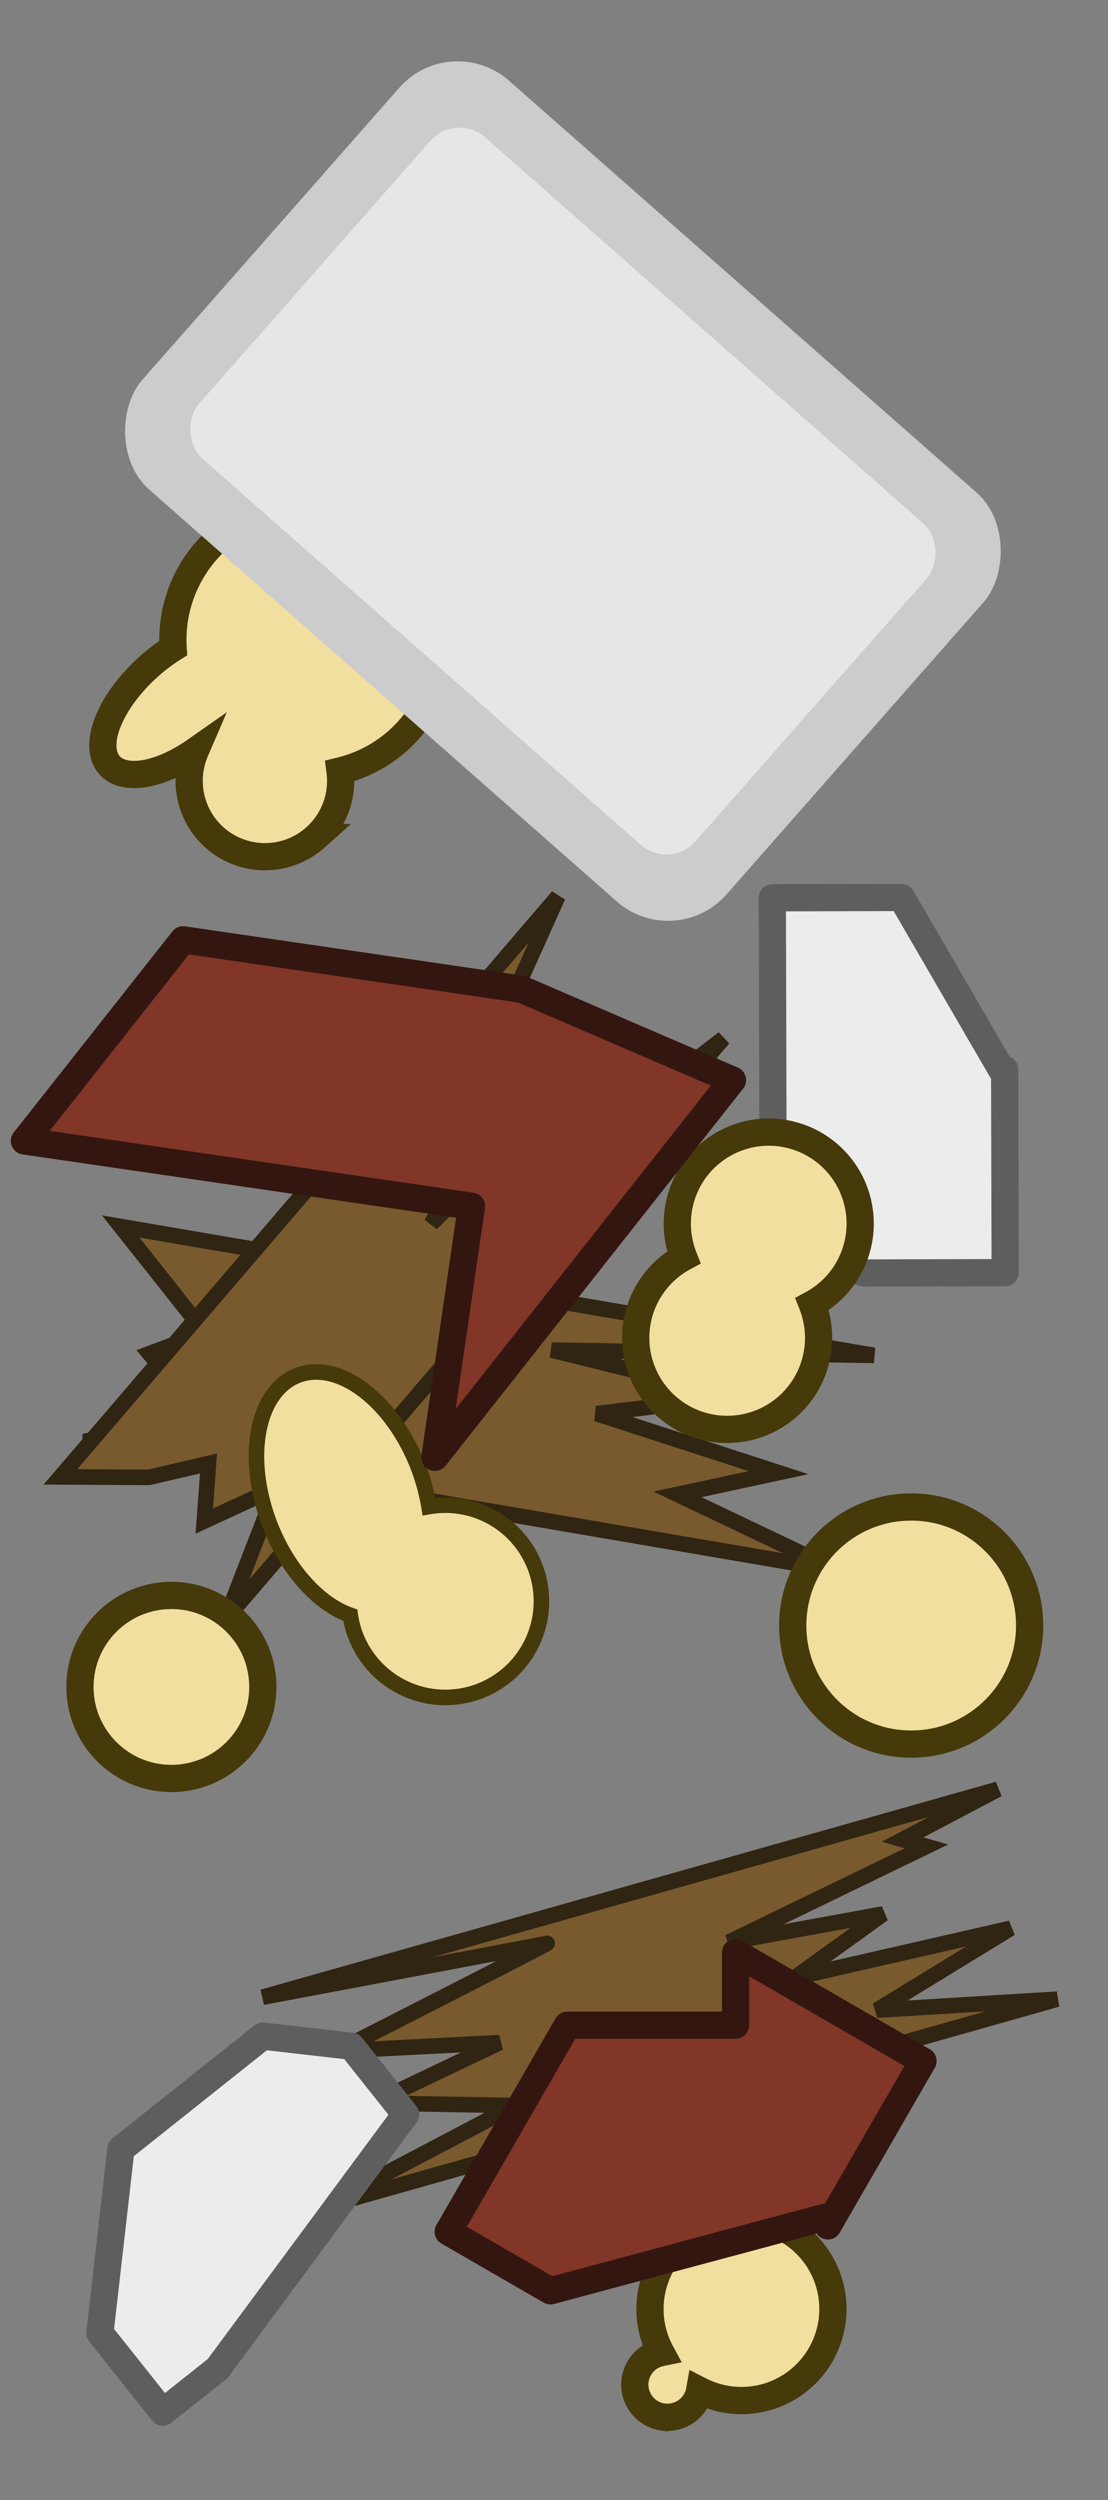 <?xml version="1.0" encoding="UTF-8" standalone="no"?>
<!-- Created with Inkscape (http://www.inkscape.org/) -->

<svg
   width="142.469"
   height="321.178"
   viewBox="0 0 37.695 84.978"
   version="1.1"
   id="svg1"
   inkscape:version="1.3.2 (1:1.3.2+202311252150+091e20ef0f)"
   sodipodi:docname="small_bed_residue.svg"
   xmlns:inkscape="http://www.inkscape.org/namespaces/inkscape"
   xmlns:sodipodi="http://sodipodi.sourceforge.net/DTD/sodipodi-0.dtd"
   xmlns="http://www.w3.org/2000/svg"
   xmlns:svg="http://www.w3.org/2000/svg">
  <rect x="0" y="0" width="37.695" height="84.978" fill="#808080" stroke="none"/>
  <sodipodi:namedview
     id="namedview1"
     pagecolor="#505050"
     bordercolor="#ffffff"
     borderopacity="1"
     inkscape:showpageshadow="0"
     inkscape:pageopacity="0"
     inkscape:pagecheckerboard="1"
     inkscape:deskcolor="#d1d1d1"
     inkscape:document-units="px"
     inkscape:zoom="2.1255752"
     inkscape:cx="31.75611"
     inkscape:cy="163.0147"
     inkscape:window-width="2560"
     inkscape:window-height="1372"
     inkscape:window-x="0"
     inkscape:window-y="0"
     inkscape:window-maximized="1"
     inkscape:current-layer="layer1" />
  <defs
     id="defs1" />
  <g
     inkscape:label="Layer 1"
     inkscape:groupmode="layer"
     id="layer1"
     transform="translate(-86.083,-110.767)">
    <path
       id="rect5403"
       style="fill:#ececec;fill-opacity:1;stroke:#5e5e5e;stroke-width:0.926;stroke-linecap:round;stroke-linejoin:round;stroke-miterlimit:4;stroke-dasharray:none;stroke-opacity:1"
       d="m 120.262,147.117 -0.086,0.05 -3.423,-5.894 -4.395,0.011 0.031,11.931 3.109,0.824 4.782,-0.012 z" />
    <path
       id="rect863"
       style="fill:#785a2e;fill-opacity:1;stroke:#302412;stroke-width:0.529;stroke-linecap:square;stroke-miterlimit:4;stroke-dasharray:none;stroke-opacity:1"
       d="m 114.565,164.148 -5.433,-2.584 3.435,-0.74 -6.184,-2.004 4.809,-0.595 -6.341,-1.565 10.965,0.179 -25.627,-4.382 1.4,1.762 1.468,1.857 -1.889,0.702 1.793,2.146 -4.021,0.842 z" />
    <path
       id="rect863-3"
       style="fill:#785a2e;fill-opacity:1;stroke:#302412;stroke-width:0.529;stroke-linecap:square;stroke-miterlimit:4;stroke-dasharray:none;stroke-opacity:1"
       d="m 122.05,178.722 -6.135,0.374 4.553,-2.784 -7.343,1.677 3.007,-2.165 -5.257,0.961 6.727,-3.257 -0.813,-0.231 3.246,-1.71 -25.019,7.068 c 0,0 9.535,-1.79 9.679,-1.83 0.143,-0.041 -7.126,3.656 -7.126,3.656 l 5.511,-0.281 -4.311,2.053 4.838,0.085 -6.574,3.454 z" />
    <path
       id="rect863-6"
       style="fill:#785a2e;fill-opacity:1;stroke:#302412;stroke-width:0.529;stroke-linecap:square;stroke-miterlimit:4;stroke-dasharray:none;stroke-opacity:1"
       d="m 110.693,146.064 -5.501,4.239 1.865,-4.138 -6.299,6.196 2.741,-4.848 -2.257,1.593 2.141,-4.134 1.682,-3.736 -16.928,19.733 3.006,0.017 2.033,-0.473 -0.142,1.957 2.453,-1.13 -1.724,4.456 z" />
    <path
       id="path1534"
       style="fill:#f1df9f;fill-opacity:1;stroke:#46390a;stroke-width:0.926;stroke-linecap:square;stroke-miterlimit:4;stroke-dasharray:none;stroke-opacity:1"
       d="m 108.052,157.66 a 3.111,3.111 62.933 0 0 4.186,1.354 3.111,3.111 62.933 0 0 1.475,-3.917 3.111,3.111 62.933 0 0 1.294,-4.152 3.111,3.111 62.933 0 0 -4.186,-1.355 3.111,3.111 62.933 0 0 -1.477,3.916 3.111,3.111 62.933 0 0 -1.292,4.153 z" />
    <ellipse
       style="fill:#f1df9f;fill-opacity:1;stroke:#46390a;stroke-width:0.926;stroke-linecap:square;stroke-miterlimit:4;stroke-dasharray:none;stroke-opacity:1"
       id="ellipse1618"
       cx="91.914"
       cy="168.109"
       rx="3.111"
       ry="3.111" />
    <path
       id="ellipse1620"
       style="fill:#f1df9f;fill-opacity:1;stroke:#46390a;stroke-width:0.926;stroke-linecap:square;stroke-miterlimit:4;stroke-dasharray:none;stroke-opacity:1"
       d="m 108.623,192.922 a 1.111,1.111 8.729 0 0 1.261,-0.901 3.111,3.111 8.729 0 0 0.952,0.309 3.111,3.111 8.729 0 0 3.547,-2.603 3.111,3.111 8.729 0 0 -2.603,-3.547 3.111,3.111 8.729 0 0 -3.548,2.603 3.111,3.111 8.729 0 0 0.339,1.954 1.111,1.111 8.729 0 0 -0.878,0.92 1.111,1.111 8.729 0 0 0.929,1.266 z" />
    <path
       id="path3098"
       style="fill:#f1df9f;fill-opacity:1;stroke:#46390a;stroke-width:0.529;stroke-linecap:square;stroke-miterlimit:4;stroke-dasharray:none;stroke-opacity:1"
       d="m 95.259,162.577 a 4.379,2.706 68.916 0 0 2.741,3.094 3.269,3.269 68.916 0 0 0.184,0.702 3.269,3.269 68.916 0 0 4.226,1.874 3.269,3.269 68.916 0 0 1.874,-4.226 3.269,3.269 68.916 0 0 -3.607,-2.043 4.379,2.706 68.916 0 0 -0.367,-1.348 4.379,2.706 68.916 0 0 -4.101,-3.112 4.379,2.706 68.916 0 0 -0.95,5.059 z" />
    <ellipse
       style="fill:#f1df9f;fill-opacity:1;stroke:#46390a;stroke-width:0.926;stroke-linecap:square;stroke-miterlimit:4;stroke-dasharray:none;stroke-opacity:1"
       id="path3205"
       cx="117.082"
       cy="166.022"
       rx="4.03"
       ry="4.03" />
    <path
       id="path3879"
       style="fill:#f1df9f;fill-opacity:1;stroke:#46390a;stroke-width:0.926;stroke-linecap:square;stroke-miterlimit:4;stroke-dasharray:none;stroke-opacity:1"
       d="m 96.809,139.236 a 2.579,2.579 0 0 0 0.841,-2.263 4.596,4.596 0 0 0 1.961,-1.02 4.596,4.596 0 0 0 0.38,-6.488 4.596,4.596 0 0 0 -6.488,-0.381 4.596,4.596 0 0 0 -1.53,3.714 1.622,3.244 48.354 0 0 -0.816,0.615 1.622,3.244 48.354 0 0 -1.346,3.367 1.622,3.244 48.354 0 0 2.918,-0.489 2.579,2.579 0 0 0 0.44,2.732 2.579,2.579 0 0 0 3.641,0.213 z" />
    <g
       id="g1550"
       transform="matrix(0.852,-0.228,0.26,0.969,-37.497,67.618)">
      <g
         id="g1"
         transform="matrix(0.554,0.732,-0.947,0.554,171.109,-51.134)">
        <rect
           style="display:inline;fill:#cccccc;stroke-width:0.104"
           id="rect579-1-6"
           width="30.006"
           height="18.466"
           x="104.854"
           y="95.088"
           rx="3.001"
           ry="2.638" />
        <rect
           style="display:inline;fill:#e6e6e6;stroke-width:0.105"
           id="rect473-5-7"
           width="25.505"
           height="14.509"
           x="107.105"
           y="97.066"
           rx="1.5"
           ry="1.319" />
      </g>
    </g>
    <path
       id="rect3989"
       style="fill:#813627;fill-opacity:1;stroke:#341610;stroke-width:0.926;stroke-linecap:square;stroke-linejoin:round;stroke-miterlimit:4;stroke-dasharray:none;stroke-opacity:1"
       d="m 86.914,149.549 15.21,2.218 -1.245,8.536 10.124,-12.821 -7.174,-3.089 -11.517,-1.68 z" />
    <path
       id="rect3989-7"
       style="fill:#813627;fill-opacity:1;stroke:#341610;stroke-width:0.926;stroke-linecap:round;stroke-linejoin:round;stroke-miterlimit:4;stroke-dasharray:none;stroke-opacity:1"
       d="m 101.332,186.628 3.478,2.008 9.357,-2.507 0.081,0.301 3.236,-5.606 -6.377,-3.682 2e-5,2.464 -5.721,1.1e-4 z" />
    <path
       id="rect5403-5"
       style="fill:#ececec;fill-opacity:1;stroke:#5e5e5e;stroke-width:0.926;stroke-linecap:round;stroke-linejoin:round;stroke-miterlimit:4;stroke-dasharray:none;stroke-opacity:1"
       d="m 89.482,190.071 2.139,2.69 1.867,-1.484 6.393,-8.636 -1.844,-2.319 -3.013,-0.344 -4.827,3.839 z" />
  </g>
</svg>
